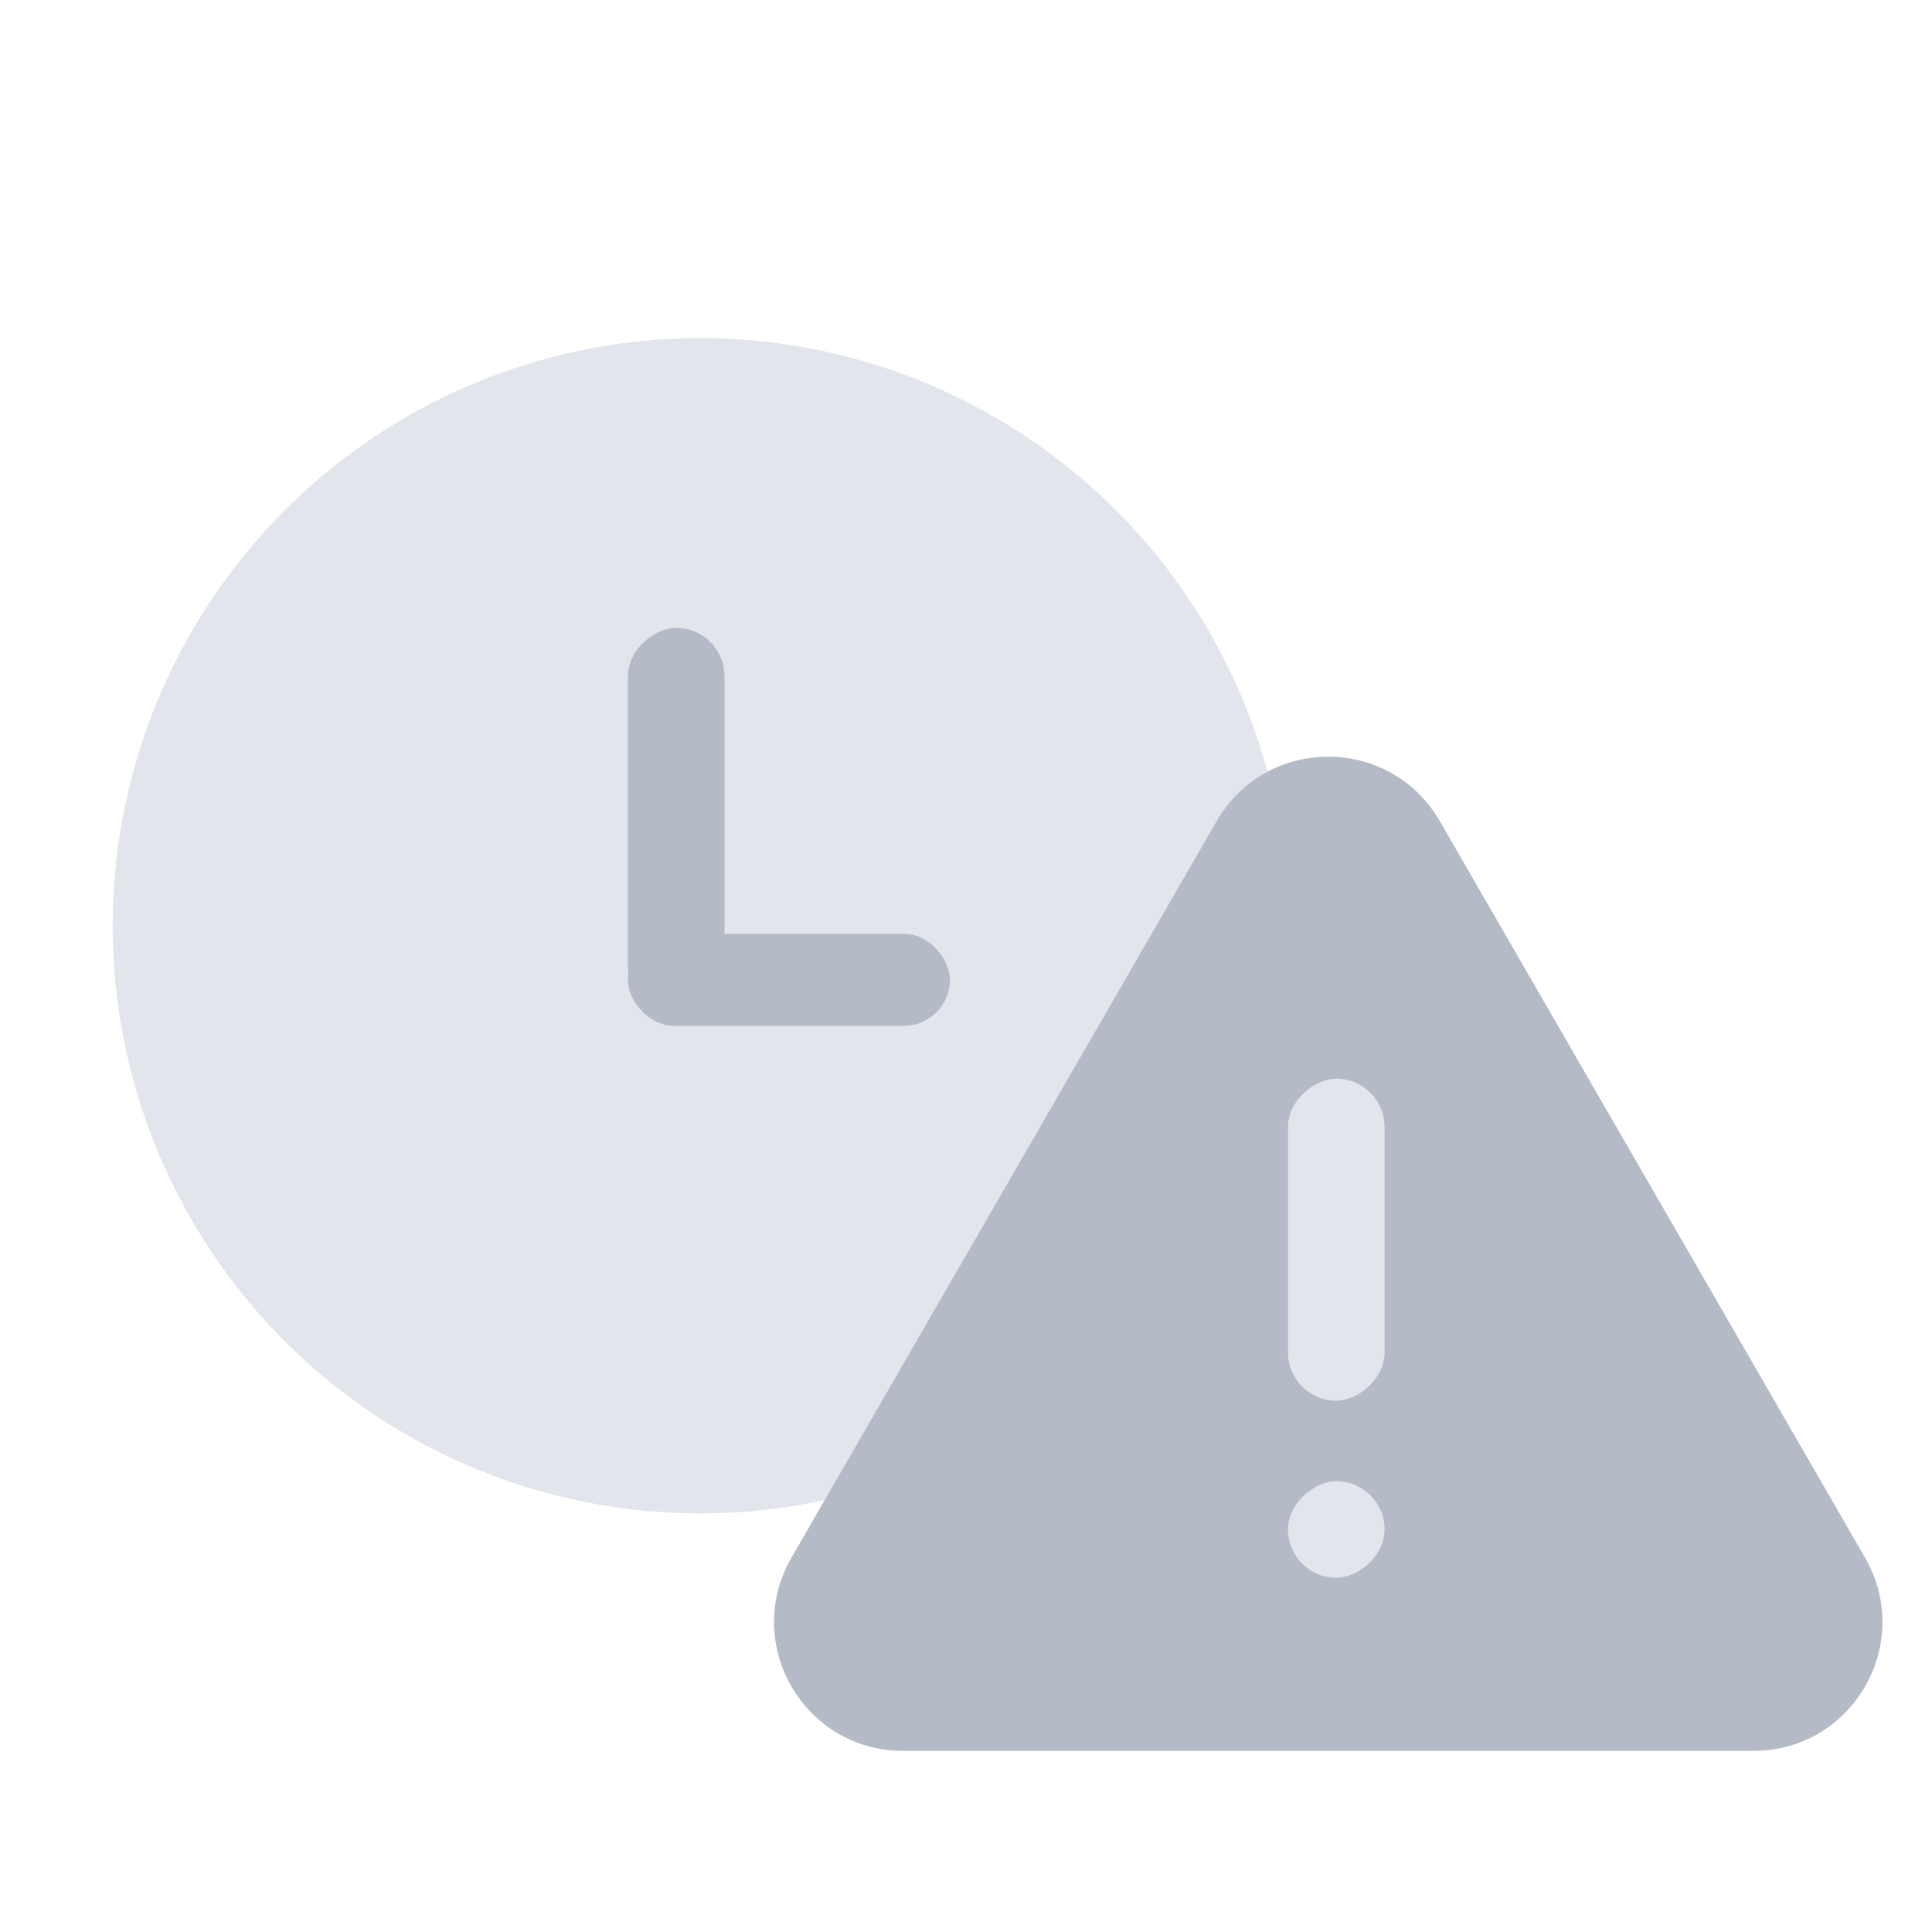 <svg width="120" height="120" viewBox="0 0 120 120" fill="none" xmlns="http://www.w3.org/2000/svg">
<g clip-path="url(#clip0_5004_16334)">
<circle cx="43.5" cy="57.5" r="36.5" fill="#E3E5EC"/>
<rect x="39" y="58" width="20" height="5.714" rx="2.857" fill="#B5BAC7"/>
<rect x="39" y="63" width="24" height="6" rx="3" transform="rotate(-90 39 63)" fill="#B5BAC7"/>
<path d="M75.572 51C78.651 45.667 86.349 45.667 89.428 51L115.842 96.75C118.921 102.083 115.072 108.75 108.914 108.75H56.086C49.928 108.75 46.079 102.083 49.158 96.75L75.572 51Z" fill="#B5BAC7"/>
<rect x="80" y="87" width="20" height="6" rx="3" transform="rotate(-90 80 87)" fill="#E3E5EC"/>
<rect x="80" y="98" width="6" height="6" rx="3" transform="rotate(-90 80 98)" fill="#E3E5EC"/>
</g>
<defs>
<clipPath id="clip0_5004_16334">
<rect width="120" height="120" fill="white"/>
</clipPath>
</defs>
</svg>
